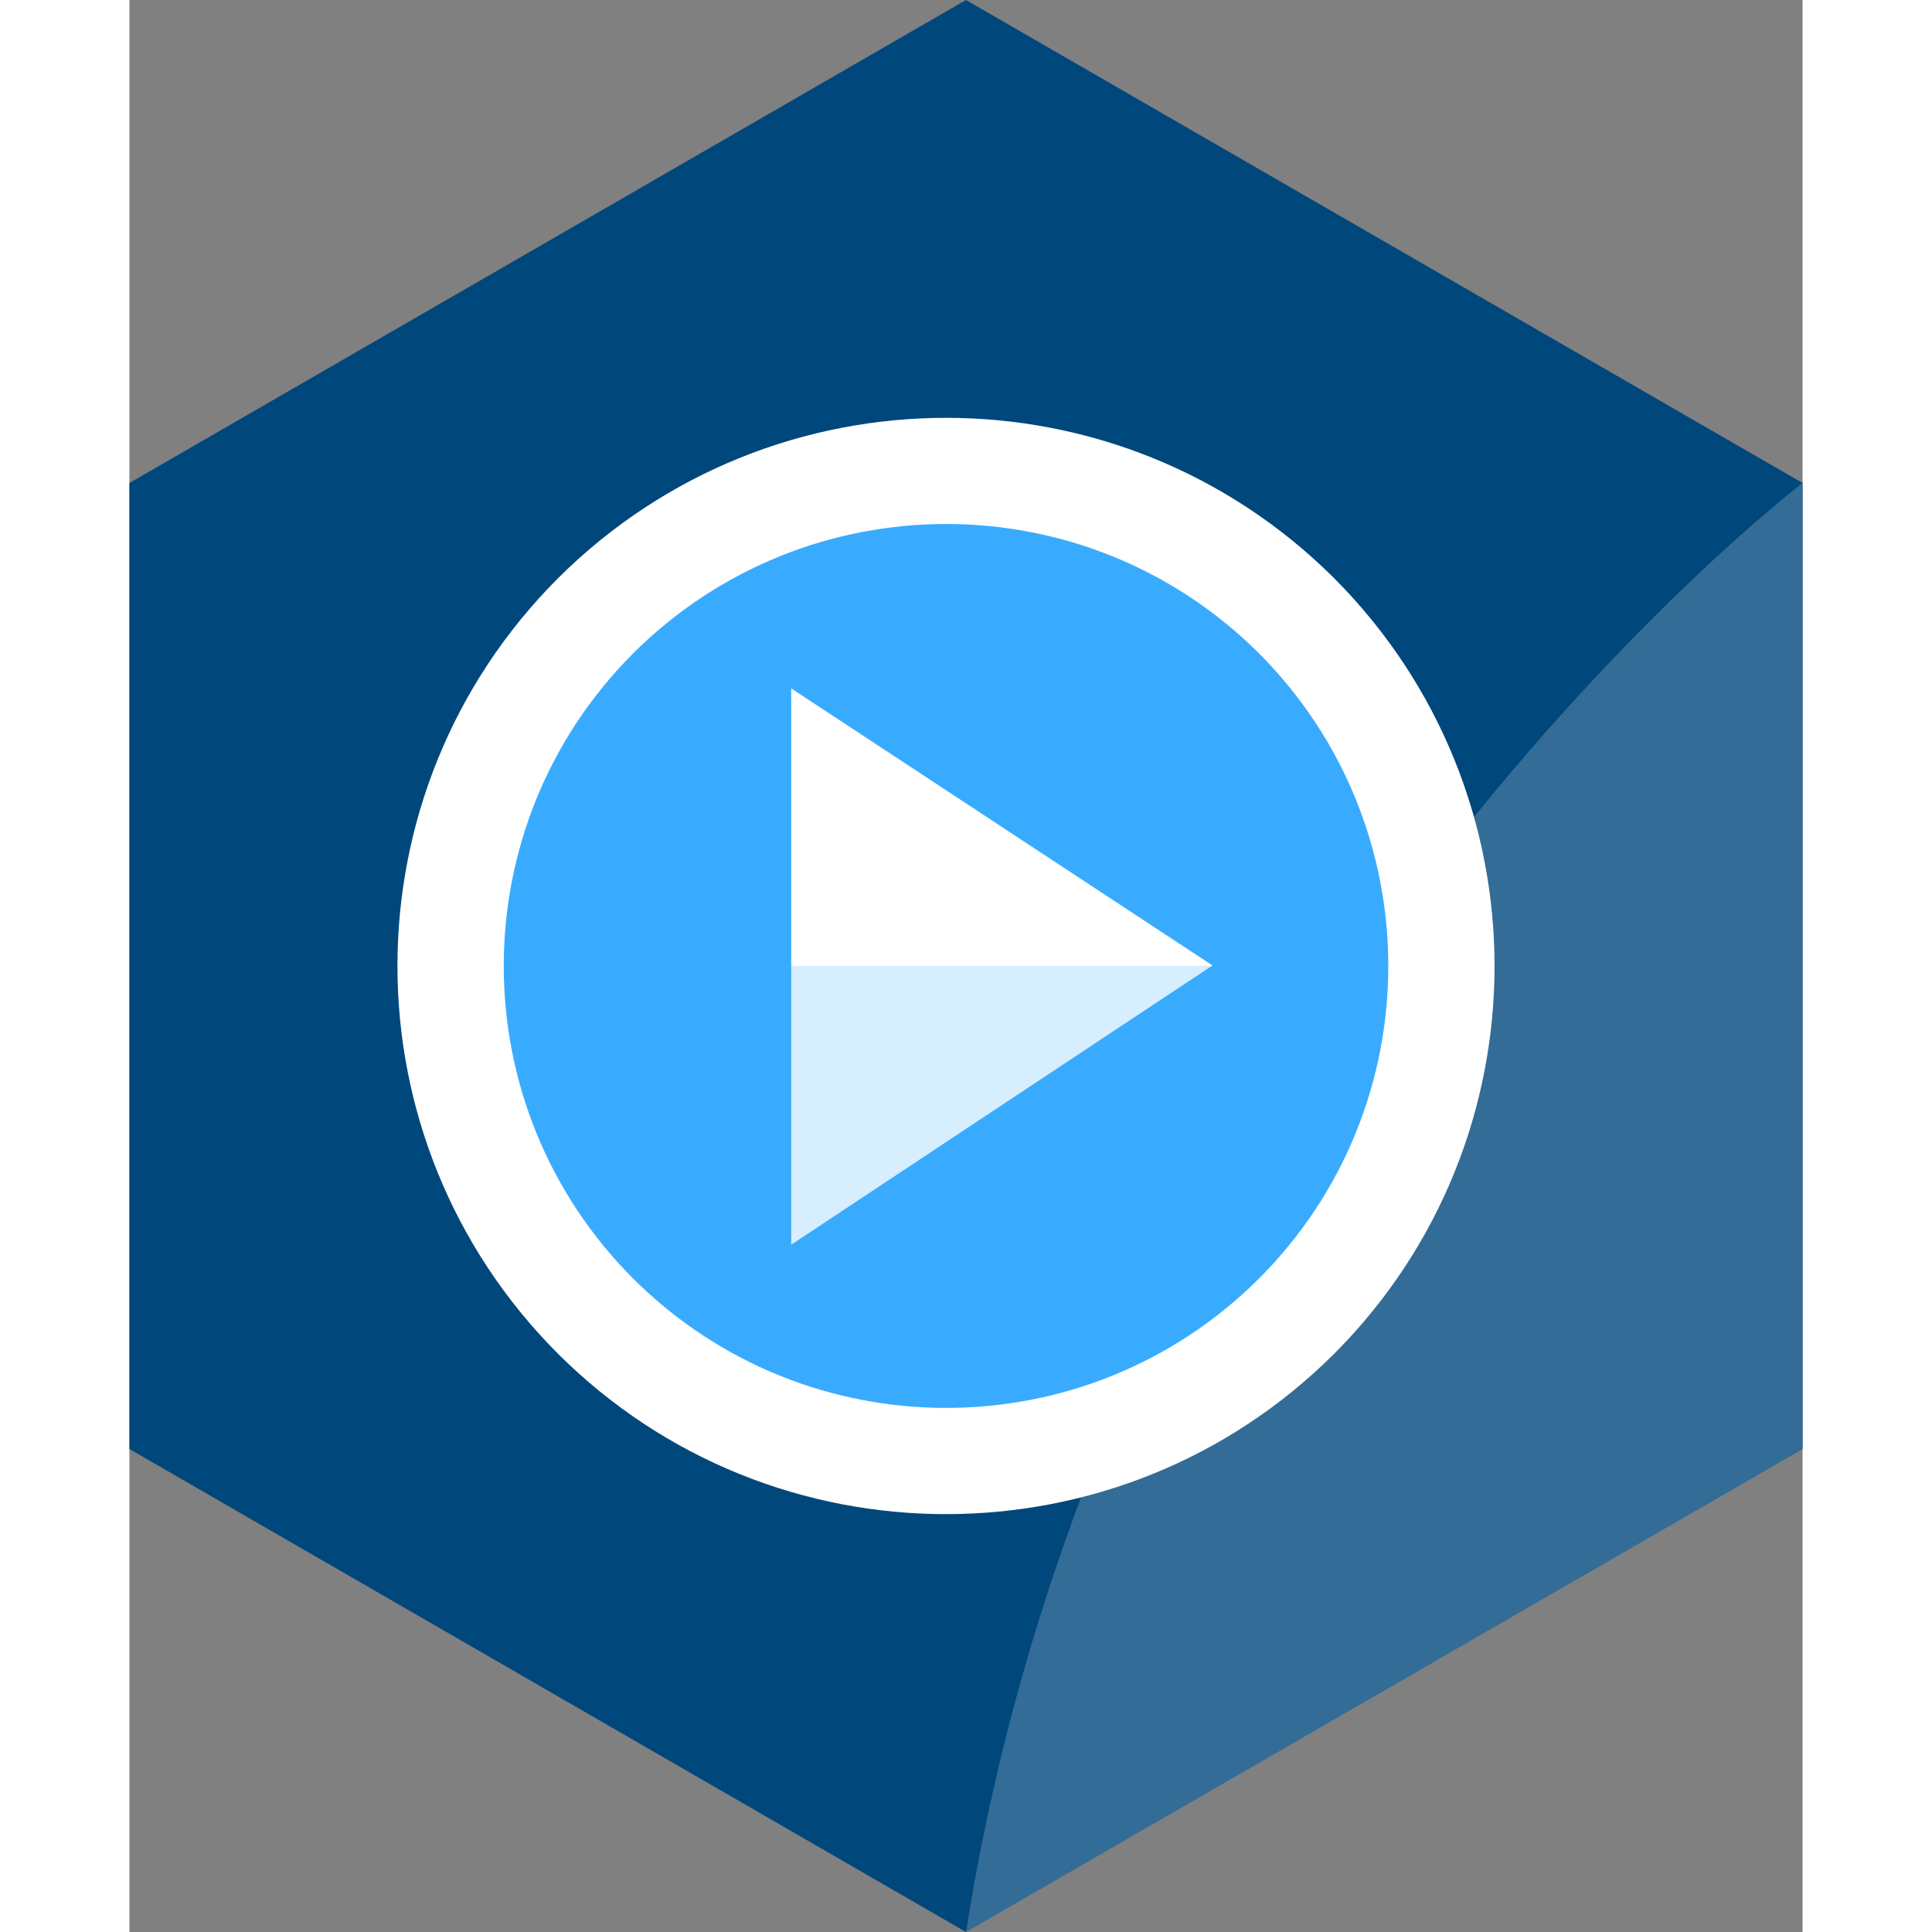 <?xml version="1.0" encoding="utf-8"?><svg version="1.1" xmlns="http://www.w3.org/2000/svg" xmlns:xlink="http://www.w3.org/1999/xlink" xmlns:xml="http://www.w3.org/XML/1998/namespace" xmlns:dc="http://purl.org/dc/elements/1.1/" xmlns:cc="http://creativecommons.org/ns#" xmlns:rdf="http://www.w3.org/1999/02/22-rdf-syntax-ns#" xmlns:sodipodi="http://sodipodi.sourceforge.net/DTD/sodipodi-0.dtd" xmlns:inkscape="http://www.inkscape.org/namespaces/inkscape" x="0" y="0" width="70" height="70" viewBox="0, 0, 43.301, 50" id="Layer_1" xml:space="preserve" sodipodi:docname="Azure Media Services_COLOR.svg" inkscape:version="0.92.2 (5c3e80d, 2017-08-06)" style="enable-background:new 0 0 50 50;">
  <rect x="0" y="0" width="43.301" height="50" fill="#808080" stroke="none"/>
  <defs id="defs17" />
  <sodipodi:namedview id="namedview15" pagecolor="#ffffff" bordercolor="#0075CC" borderopacity="1" objecttolerance="10" gridtolerance="10" guidetolerance="10" inkscape:pageopacity="0" inkscape:pageshadow="2" inkscape:window-width="640" inkscape:window-height="480" showgrid="false" inkscape:zoom="4.72" inkscape:cx="22" inkscape:cy="25" inkscape:window-x="0" inkscape:window-y="0" inkscape:window-maximized="0" inkscape:current-layer="Layer_1" />
  <polygon points="3,12.5 24.65,0 46.301,12.5 46.301,37.5 24.65,50 3,37.5" transform="translate(-3, 0)" id="polygon2" style="fill:#00477C;" />
  <path d="M21.651 50 L43.3 37.5 v-25 c0 0 -17.887 13.62 -21.649 37.5" enable-background="new    " id="path4" opacity="0.2" inkscape:connector-curvature="0" style="fill:white;" />
  <path d="m31.172 14.958 c-5.55 -5.526 -14.518 -5.526 -20.074 0 c-5.549 5.549 -5.549 14.535 0 20.084 c5.549 5.525 14.524 5.525 20.074 0 c5.543 -5.545 5.543 -14.531 0 -20.084" id="path6" inkscape:connector-curvature="0" style="fill:white;" />
  <path d="m29.227 16.903 c-4.474 -4.456 -11.705 -4.456 -16.185 0 c-4.473 4.474 -4.473 11.719 0 16.192 c4.475 4.456 11.711 4.456 16.185 0 c4.47 -4.469 4.47 -11.715 0 -16.192" id="path8" inkscape:connector-curvature="0" style="fill:#39ABFF;" />
  <polygon points="20.127,25.015 30.986,25.015 31.029,24.986 20.127,17.816" transform="translate(-3, 0)" id="polygon10" style="fill:white;" />
  <polygon points="20.127,32.213 30.986,25.015 20.127,25.015" enable-background="new    " transform="translate(-3, 0)" id="polygon12" opacity="0.8" style="fill:white;" />
</svg>